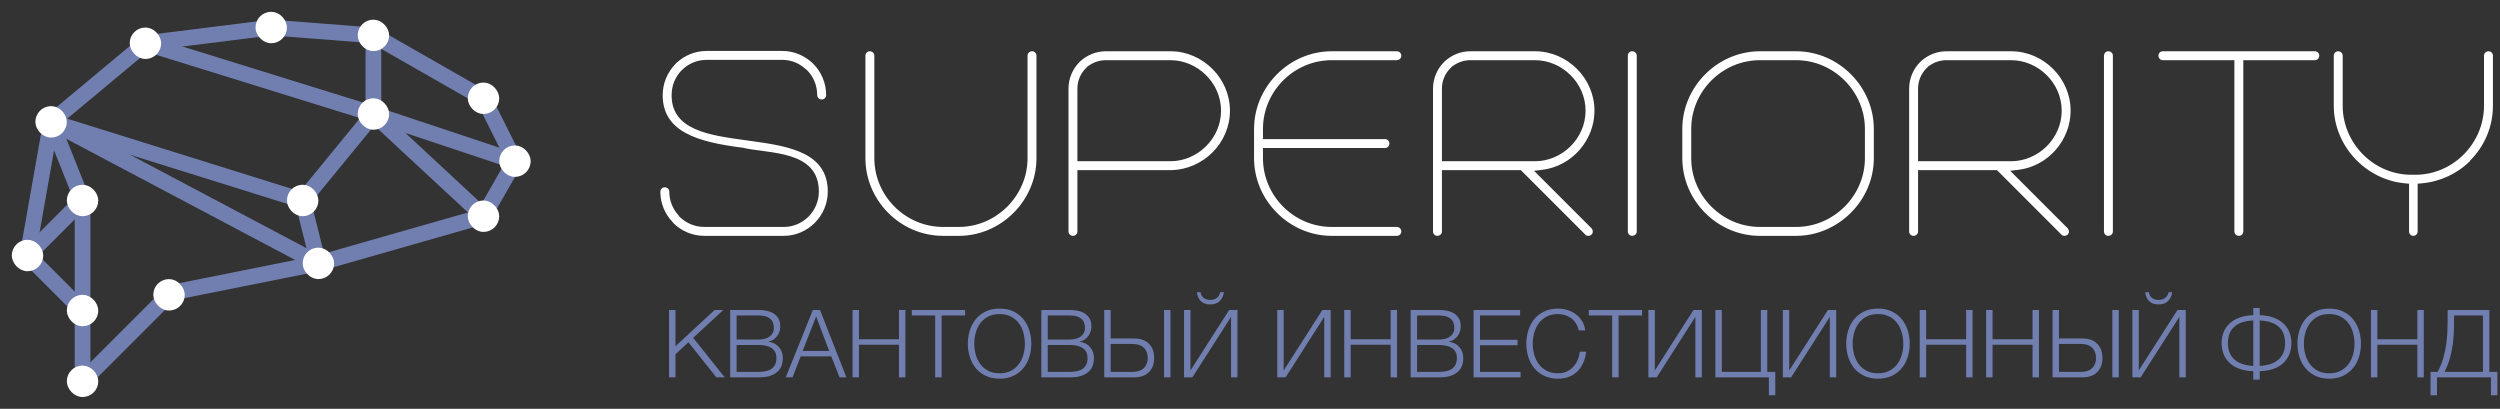 <?xml version="1.0" encoding="UTF-8"?>
<svg width="159px" height="26px" viewBox="0 0 159 26" version="1.1" xmlns="http://www.w3.org/2000/svg" xmlns:xlink="http://www.w3.org/1999/xlink">
    <rect x="0" y="0" width="159" height="26" fill="#333333" stroke="none"/>
    <title>Group 78</title>
    <g id="Page-1" stroke="none" stroke-width="1" fill="none" fill-rule="evenodd">
        <g id="MARKET-BASE-1-v0_1-(Not-login)-(DesktopHD)" transform="translate(-246, -25)">
            <g id="Group-78" transform="translate(247, 26)">
                <path d="M41.96,23 L41.96,21.53 L42.782,20.768 L44.564,23 L45.092,23 L43.088,20.486 L45.002,18.716 L44.45,18.716 L41.96,21.02 L41.96,18.716 L41.552,18.716 L41.552,23 L41.96,23 Z M47.252,23 C47.6,23 47.876,22.956 48.08,22.868 C48.284,22.78 48.438,22.672 48.542,22.544 C48.646,22.416 48.713,22.283 48.743,22.145 C48.773,22.007 48.788,21.886 48.788,21.782 C48.788,21.502 48.706,21.267 48.542,21.077 C48.378,20.887 48.158,20.774 47.882,20.738 L47.882,20.738 L47.882,20.726 C47.994,20.702 48.095,20.66 48.185,20.6 C48.275,20.54 48.353,20.467 48.419,20.381 C48.485,20.295 48.536,20.199 48.572,20.093 C48.608,19.987 48.626,19.878 48.626,19.766 C48.626,19.566 48.588,19.399 48.512,19.265 C48.436,19.131 48.335,19.023 48.209,18.941 C48.083,18.859 47.937,18.801 47.771,18.767 C47.605,18.733 47.432,18.716 47.252,18.716 L47.252,18.716 L45.44,18.716 L45.44,23 L47.252,23 Z M47.252,20.594 L45.848,20.594 L45.848,19.064 L47.252,19.064 C47.896,19.064 48.218,19.332 48.218,19.868 C48.218,19.968 48.198,20.062 48.158,20.15 C48.118,20.238 48.058,20.315 47.978,20.381 C47.898,20.447 47.797,20.499 47.675,20.537 C47.553,20.575 47.412,20.594 47.252,20.594 L47.252,20.594 Z M47.252,22.652 L45.848,22.652 L45.848,20.942 L47.252,20.942 C47.616,20.942 47.895,21.011 48.089,21.149 C48.283,21.287 48.38,21.494 48.38,21.77 C48.38,21.946 48.35,22.09 48.29,22.202 C48.23,22.314 48.148,22.404 48.044,22.472 C47.94,22.54 47.82,22.587 47.684,22.613 C47.548,22.639 47.404,22.652 47.252,22.652 L47.252,22.652 Z M49.406,23 L49.922,21.668 L51.872,21.668 L52.394,23 L52.832,23 L51.152,18.716 L50.696,18.716 L48.974,23 L49.406,23 Z M51.734,21.32 L50.048,21.32 L50.906,19.124 L51.734,21.32 Z M53.63,23 L53.63,20.924 L56.174,20.924 L56.174,23 L56.582,23 L56.582,18.716 L56.174,18.716 L56.174,20.576 L53.63,20.576 L53.63,18.716 L53.222,18.716 L53.222,23 L53.63,23 Z M58.886,23 L58.886,19.064 L60.38,19.064 L60.38,18.716 L56.99,18.716 L56.99,19.064 L58.478,19.064 L58.478,23 L58.886,23 Z M62.576,23.084 C62.912,23.084 63.206,23.023 63.458,22.901 C63.71,22.779 63.92,22.616 64.088,22.412 C64.256,22.208 64.382,21.972 64.466,21.704 C64.55,21.436 64.592,21.154 64.592,20.858 C64.592,20.566 64.55,20.285 64.466,20.015 C64.382,19.745 64.256,19.507 64.088,19.301 C63.92,19.095 63.71,18.931 63.458,18.809 C63.206,18.687 62.912,18.626 62.576,18.626 C62.24,18.626 61.945,18.687 61.691,18.809 C61.437,18.931 61.226,19.095 61.058,19.301 C60.89,19.507 60.764,19.745 60.68,20.015 C60.596,20.285 60.554,20.566 60.554,20.858 C60.554,21.154 60.596,21.436 60.68,21.704 C60.764,21.972 60.89,22.208 61.058,22.412 C61.226,22.616 61.437,22.779 61.691,22.901 C61.945,23.023 62.24,23.084 62.576,23.084 Z M62.576,22.742 C62.292,22.742 62.048,22.688 61.844,22.58 C61.64,22.472 61.473,22.329 61.343,22.151 C61.213,21.973 61.117,21.772 61.055,21.548 C60.993,21.324 60.962,21.094 60.962,20.858 C60.962,20.626 60.993,20.397 61.055,20.171 C61.117,19.945 61.213,19.743 61.343,19.565 C61.473,19.387 61.64,19.244 61.844,19.136 C62.048,19.028 62.292,18.974 62.576,18.974 C62.856,18.974 63.098,19.028 63.302,19.136 C63.506,19.244 63.673,19.387 63.803,19.565 C63.933,19.743 64.029,19.945 64.091,20.171 C64.153,20.397 64.184,20.626 64.184,20.858 C64.184,21.094 64.153,21.324 64.091,21.548 C64.029,21.772 63.933,21.973 63.803,22.151 C63.673,22.329 63.506,22.472 63.302,22.58 C63.098,22.688 62.856,22.742 62.576,22.742 Z M67.04,23 C67.388,23 67.664,22.956 67.868,22.868 C68.072,22.78 68.226,22.672 68.33,22.544 C68.434,22.416 68.501,22.283 68.531,22.145 C68.561,22.007 68.576,21.886 68.576,21.782 C68.576,21.502 68.494,21.267 68.33,21.077 C68.166,20.887 67.946,20.774 67.67,20.738 L67.67,20.738 L67.67,20.726 C67.782,20.702 67.883,20.66 67.973,20.6 C68.063,20.54 68.141,20.467 68.207,20.381 C68.273,20.295 68.324,20.199 68.36,20.093 C68.396,19.987 68.414,19.878 68.414,19.766 C68.414,19.566 68.376,19.399 68.3,19.265 C68.224,19.131 68.123,19.023 67.997,18.941 C67.871,18.859 67.725,18.801 67.559,18.767 C67.393,18.733 67.22,18.716 67.04,18.716 L67.04,18.716 L65.228,18.716 L65.228,23 L67.04,23 Z M67.04,20.594 L65.636,20.594 L65.636,19.064 L67.04,19.064 C67.684,19.064 68.006,19.332 68.006,19.868 C68.006,19.968 67.986,20.062 67.946,20.15 C67.906,20.238 67.846,20.315 67.766,20.381 C67.686,20.447 67.585,20.499 67.463,20.537 C67.341,20.575 67.2,20.594 67.04,20.594 L67.04,20.594 Z M67.04,22.652 L65.636,22.652 L65.636,20.942 L67.04,20.942 C67.404,20.942 67.683,21.011 67.877,21.149 C68.071,21.287 68.168,21.494 68.168,21.77 C68.168,21.946 68.138,22.09 68.078,22.202 C68.018,22.314 67.936,22.404 67.832,22.472 C67.728,22.54 67.608,22.587 67.472,22.613 C67.336,22.639 67.192,22.652 67.04,22.652 L67.04,22.652 Z M71.132,23 C71.532,23 71.844,22.89 72.068,22.67 C72.292,22.45 72.404,22.148 72.404,21.764 C72.404,21.38 72.292,21.078 72.068,20.858 C71.844,20.638 71.532,20.528 71.132,20.528 L71.132,20.528 L69.638,20.528 L69.638,18.716 L69.23,18.716 L69.23,23 L71.132,23 Z M73.442,23 L73.442,18.716 L73.034,18.716 L73.034,23 L73.442,23 Z M71.042,22.652 L69.638,22.652 L69.638,20.876 L71.042,20.876 C71.342,20.876 71.576,20.955 71.744,21.113 C71.912,21.271 71.996,21.488 71.996,21.764 C71.996,22.04 71.912,22.257 71.744,22.415 C71.576,22.573 71.342,22.652 71.042,22.652 L71.042,22.652 Z M75.968,18.362 C76.22,18.362 76.418,18.295 76.562,18.161 C76.706,18.027 76.8,17.834 76.844,17.582 L76.844,17.582 L76.61,17.582 C76.578,17.738 76.507,17.859 76.397,17.945 C76.287,18.031 76.146,18.074 75.974,18.074 C75.794,18.074 75.651,18.03 75.545,17.942 C75.439,17.854 75.376,17.734 75.356,17.582 L75.356,17.582 L75.122,17.582 C75.154,17.834 75.24,18.027 75.38,18.161 C75.52,18.295 75.716,18.362 75.968,18.362 Z M74.834,23 L77.294,19.154 L77.294,23 L77.702,23 L77.702,18.716 L77.174,18.716 L74.714,22.562 L74.714,18.716 L74.306,18.716 L74.306,23 L74.834,23 Z M80.762,23 L83.222,19.154 L83.222,23 L83.63,23 L83.63,18.716 L83.102,18.716 L80.642,22.562 L80.642,18.716 L80.234,18.716 L80.234,23 L80.762,23 Z M84.902,23 L84.902,20.924 L87.446,20.924 L87.446,23 L87.854,23 L87.854,18.716 L87.446,18.716 L87.446,20.576 L84.902,20.576 L84.902,18.716 L84.494,18.716 L84.494,23 L84.902,23 Z M90.53,23 C90.878,23 91.154,22.956 91.358,22.868 C91.562,22.78 91.716,22.672 91.82,22.544 C91.924,22.416 91.991,22.283 92.021,22.145 C92.051,22.007 92.066,21.886 92.066,21.782 C92.066,21.502 91.984,21.267 91.82,21.077 C91.656,20.887 91.436,20.774 91.16,20.738 L91.16,20.738 L91.16,20.726 C91.272,20.702 91.373,20.66 91.463,20.6 C91.553,20.54 91.631,20.467 91.697,20.381 C91.763,20.295 91.814,20.199 91.85,20.093 C91.886,19.987 91.904,19.878 91.904,19.766 C91.904,19.566 91.866,19.399 91.79,19.265 C91.714,19.131 91.613,19.023 91.487,18.941 C91.361,18.859 91.215,18.801 91.049,18.767 C90.883,18.733 90.71,18.716 90.53,18.716 L90.53,18.716 L88.718,18.716 L88.718,23 L90.53,23 Z M90.53,20.594 L89.126,20.594 L89.126,19.064 L90.53,19.064 C91.174,19.064 91.496,19.332 91.496,19.868 C91.496,19.968 91.476,20.062 91.436,20.15 C91.396,20.238 91.336,20.315 91.256,20.381 C91.176,20.447 91.075,20.499 90.953,20.537 C90.831,20.575 90.69,20.594 90.53,20.594 L90.53,20.594 Z M90.53,22.652 L89.126,22.652 L89.126,20.942 L90.53,20.942 C90.894,20.942 91.173,21.011 91.367,21.149 C91.561,21.287 91.658,21.494 91.658,21.77 C91.658,21.946 91.628,22.09 91.568,22.202 C91.508,22.314 91.426,22.404 91.322,22.472 C91.218,22.54 91.098,22.587 90.962,22.613 C90.826,22.639 90.682,22.652 90.53,22.652 L90.53,22.652 Z M95.708,23 L95.708,22.652 L93.128,22.652 L93.128,20.96 L95.516,20.96 L95.516,20.612 L93.128,20.612 L93.128,19.064 L95.678,19.064 L95.678,18.716 L92.72,18.716 L92.72,23 L95.708,23 Z M98.096,23.084 C98.348,23.084 98.577,23.044 98.783,22.964 C98.989,22.884 99.168,22.77 99.32,22.622 C99.472,22.474 99.596,22.294 99.692,22.082 C99.788,21.87 99.85,21.632 99.878,21.368 L99.878,21.368 L99.47,21.368 C99.45,21.56 99.404,21.739 99.332,21.905 C99.26,22.071 99.166,22.216 99.05,22.34 C98.934,22.464 98.795,22.562 98.633,22.634 C98.471,22.706 98.292,22.742 98.096,22.742 C97.812,22.742 97.568,22.688 97.364,22.58 C97.16,22.472 96.993,22.329 96.863,22.151 C96.733,21.973 96.637,21.772 96.575,21.548 C96.513,21.324 96.482,21.094 96.482,20.858 C96.482,20.626 96.513,20.397 96.575,20.171 C96.637,19.945 96.733,19.743 96.863,19.565 C96.993,19.387 97.16,19.244 97.364,19.136 C97.568,19.028 97.812,18.974 98.096,18.974 C98.252,18.974 98.401,18.997 98.543,19.043 C98.685,19.089 98.815,19.156 98.933,19.244 C99.051,19.332 99.151,19.441 99.233,19.571 C99.315,19.701 99.374,19.848 99.41,20.012 L99.41,20.012 L99.818,20.012 C99.79,19.788 99.723,19.59 99.617,19.418 C99.511,19.246 99.379,19.101 99.221,18.983 C99.063,18.865 98.887,18.776 98.693,18.716 C98.499,18.656 98.3,18.626 98.096,18.626 C97.76,18.626 97.465,18.687 97.211,18.809 C96.957,18.931 96.746,19.095 96.578,19.301 C96.41,19.507 96.284,19.745 96.2,20.015 C96.116,20.285 96.074,20.566 96.074,20.858 C96.074,21.154 96.116,21.436 96.2,21.704 C96.284,21.972 96.41,22.208 96.578,22.412 C96.746,22.616 96.957,22.779 97.211,22.901 C97.465,23.023 97.76,23.084 98.096,23.084 Z M101.942,23 L101.942,19.064 L103.436,19.064 L103.436,18.716 L100.046,18.716 L100.046,19.064 L101.534,19.064 L101.534,23 L101.942,23 Z M104.366,23 L106.826,19.154 L106.826,23 L107.234,23 L107.234,18.716 L106.706,18.716 L104.246,22.562 L104.246,18.716 L103.838,18.716 L103.838,23 L104.366,23 Z M111.908,24.14 L111.908,22.652 L111.398,22.652 L111.398,18.716 L110.99,18.716 L110.99,22.652 L108.506,22.652 L108.506,18.716 L108.098,18.716 L108.098,23 L111.5,23 L111.5,24.14 L111.908,24.14 Z M112.916,23 L115.376,19.154 L115.376,23 L115.784,23 L115.784,18.716 L115.256,18.716 L112.796,22.562 L112.796,18.716 L112.388,18.716 L112.388,23 L112.916,23 Z M118.442,23.084 C118.778,23.084 119.072,23.023 119.324,22.901 C119.576,22.779 119.786,22.616 119.954,22.412 C120.122,22.208 120.248,21.972 120.332,21.704 C120.416,21.436 120.458,21.154 120.458,20.858 C120.458,20.566 120.416,20.285 120.332,20.015 C120.248,19.745 120.122,19.507 119.954,19.301 C119.786,19.095 119.576,18.931 119.324,18.809 C119.072,18.687 118.778,18.626 118.442,18.626 C118.106,18.626 117.811,18.687 117.557,18.809 C117.303,18.931 117.092,19.095 116.924,19.301 C116.756,19.507 116.63,19.745 116.546,20.015 C116.462,20.285 116.42,20.566 116.42,20.858 C116.42,21.154 116.462,21.436 116.546,21.704 C116.63,21.972 116.756,22.208 116.924,22.412 C117.092,22.616 117.303,22.779 117.557,22.901 C117.811,23.023 118.106,23.084 118.442,23.084 Z M118.442,22.742 C118.158,22.742 117.914,22.688 117.71,22.58 C117.506,22.472 117.339,22.329 117.209,22.151 C117.079,21.973 116.983,21.772 116.921,21.548 C116.859,21.324 116.828,21.094 116.828,20.858 C116.828,20.626 116.859,20.397 116.921,20.171 C116.983,19.945 117.079,19.743 117.209,19.565 C117.339,19.387 117.506,19.244 117.71,19.136 C117.914,19.028 118.158,18.974 118.442,18.974 C118.722,18.974 118.964,19.028 119.168,19.136 C119.372,19.244 119.539,19.387 119.669,19.565 C119.799,19.743 119.895,19.945 119.957,20.171 C120.019,20.397 120.05,20.626 120.05,20.858 C120.05,21.094 120.019,21.324 119.957,21.548 C119.895,21.772 119.799,21.973 119.669,22.151 C119.539,22.329 119.372,22.472 119.168,22.58 C118.964,22.688 118.722,22.742 118.442,22.742 Z M121.502,23 L121.502,20.924 L124.046,20.924 L124.046,23 L124.454,23 L124.454,18.716 L124.046,18.716 L124.046,20.576 L121.502,20.576 L121.502,18.716 L121.094,18.716 L121.094,23 L121.502,23 Z M125.726,23 L125.726,20.924 L128.27,20.924 L128.27,23 L128.678,23 L128.678,18.716 L128.27,18.716 L128.27,20.576 L125.726,20.576 L125.726,18.716 L125.318,18.716 L125.318,23 L125.726,23 Z M131.444,23 C131.844,23 132.156,22.89 132.38,22.67 C132.604,22.45 132.716,22.148 132.716,21.764 C132.716,21.38 132.604,21.078 132.38,20.858 C132.156,20.638 131.844,20.528 131.444,20.528 L131.444,20.528 L129.95,20.528 L129.95,18.716 L129.542,18.716 L129.542,23 L131.444,23 Z M133.754,23 L133.754,18.716 L133.346,18.716 L133.346,23 L133.754,23 Z M131.354,22.652 L129.95,22.652 L129.95,20.876 L131.354,20.876 C131.654,20.876 131.888,20.955 132.056,21.113 C132.224,21.271 132.308,21.488 132.308,21.764 C132.308,22.04 132.224,22.257 132.056,22.415 C131.888,22.573 131.654,22.652 131.354,22.652 L131.354,22.652 Z M136.28,18.362 C136.532,18.362 136.73,18.295 136.874,18.161 C137.018,18.027 137.112,17.834 137.156,17.582 L137.156,17.582 L136.922,17.582 C136.89,17.738 136.819,17.859 136.709,17.945 C136.599,18.031 136.458,18.074 136.286,18.074 C136.106,18.074 135.963,18.03 135.857,17.942 C135.751,17.854 135.688,17.734 135.668,17.582 L135.668,17.582 L135.434,17.582 C135.466,17.834 135.552,18.027 135.692,18.161 C135.832,18.295 136.028,18.362 136.28,18.362 Z M135.146,23 L137.606,19.154 L137.606,23 L138.014,23 L138.014,18.716 L137.486,18.716 L135.026,22.562 L135.026,18.716 L134.618,18.716 L134.618,23 L135.146,23 Z M142.718,23.144 L142.718,22.604 C143.03,22.6 143.31,22.556 143.558,22.472 C143.806,22.388 144.017,22.269 144.191,22.115 C144.365,21.961 144.499,21.775 144.593,21.557 C144.687,21.339 144.734,21.094 144.734,20.822 C144.734,20.558 144.688,20.318 144.596,20.102 C144.504,19.886 144.371,19.701 144.197,19.547 C144.023,19.393 143.812,19.273 143.564,19.187 C143.316,19.101 143.034,19.054 142.718,19.046 L142.718,19.046 L142.718,18.59 L142.31,18.59 L142.31,19.046 C141.994,19.054 141.712,19.101 141.464,19.187 C141.216,19.273 141.005,19.393 140.831,19.547 C140.657,19.701 140.524,19.886 140.432,20.102 C140.34,20.318 140.294,20.558 140.294,20.822 C140.294,21.094 140.341,21.339 140.435,21.557 C140.529,21.775 140.663,21.961 140.837,22.115 C141.011,22.269 141.222,22.388 141.47,22.472 C141.718,22.556 141.998,22.6 142.31,22.604 L142.31,22.604 L142.31,23.144 L142.718,23.144 Z M142.31,22.274 C141.778,22.242 141.376,22.103 141.104,21.857 C140.832,21.611 140.696,21.266 140.696,20.822 C140.696,20.374 140.83,20.028 141.098,19.784 C141.366,19.54 141.77,19.406 142.31,19.382 L142.31,19.382 L142.31,22.274 Z M142.718,22.274 L142.718,19.382 C143.258,19.406 143.662,19.54 143.93,19.784 C144.198,20.028 144.332,20.374 144.332,20.822 C144.332,21.266 144.196,21.611 143.924,21.857 C143.652,22.103 143.25,22.242 142.718,22.274 L142.718,22.274 Z M147.14,23.084 C147.476,23.084 147.77,23.023 148.022,22.901 C148.274,22.779 148.484,22.616 148.652,22.412 C148.82,22.208 148.946,21.972 149.03,21.704 C149.114,21.436 149.156,21.154 149.156,20.858 C149.156,20.566 149.114,20.285 149.03,20.015 C148.946,19.745 148.82,19.507 148.652,19.301 C148.484,19.095 148.274,18.931 148.022,18.809 C147.77,18.687 147.476,18.626 147.14,18.626 C146.804,18.626 146.509,18.687 146.255,18.809 C146.001,18.931 145.79,19.095 145.622,19.301 C145.454,19.507 145.328,19.745 145.244,20.015 C145.16,20.285 145.118,20.566 145.118,20.858 C145.118,21.154 145.16,21.436 145.244,21.704 C145.328,21.972 145.454,22.208 145.622,22.412 C145.79,22.616 146.001,22.779 146.255,22.901 C146.509,23.023 146.804,23.084 147.14,23.084 Z M147.14,22.742 C146.856,22.742 146.612,22.688 146.408,22.58 C146.204,22.472 146.037,22.329 145.907,22.151 C145.777,21.973 145.681,21.772 145.619,21.548 C145.557,21.324 145.526,21.094 145.526,20.858 C145.526,20.626 145.557,20.397 145.619,20.171 C145.681,19.945 145.777,19.743 145.907,19.565 C146.037,19.387 146.204,19.244 146.408,19.136 C146.612,19.028 146.856,18.974 147.14,18.974 C147.42,18.974 147.662,19.028 147.866,19.136 C148.07,19.244 148.237,19.387 148.367,19.565 C148.497,19.743 148.593,19.945 148.655,20.171 C148.717,20.397 148.748,20.626 148.748,20.858 C148.748,21.094 148.717,21.324 148.655,21.548 C148.593,21.772 148.497,21.973 148.367,22.151 C148.237,22.329 148.07,22.472 147.866,22.58 C147.662,22.688 147.42,22.742 147.14,22.742 Z M150.2,23 L150.2,20.924 L152.744,20.924 L152.744,23 L153.152,23 L153.152,18.716 L152.744,18.716 L152.744,20.576 L150.2,20.576 L150.2,18.716 L149.792,18.716 L149.792,23 L150.2,23 Z M153.992,24.14 L153.992,23 L157.424,23 L157.424,24.14 L157.832,24.14 L157.832,22.652 L157.322,22.652 L157.322,18.716 L154.67,18.716 L154.67,19.28 C154.67,19.524 154.665,19.784 154.655,20.06 C154.645,20.336 154.619,20.62 154.577,20.912 C154.535,21.204 154.472,21.497 154.388,21.791 C154.304,22.085 154.186,22.372 154.034,22.652 L154.034,22.652 L153.584,22.652 L153.584,24.14 L153.992,24.14 Z M156.914,22.652 L154.466,22.652 C154.618,22.368 154.735,22.074 154.817,21.77 C154.899,21.466 154.96,21.164 155,20.864 C155.04,20.564 155.063,20.273 155.069,19.991 C155.075,19.709 155.078,19.448 155.078,19.208 L155.078,19.208 L155.078,19.064 L156.914,19.064 L156.914,22.652 Z" id="КВАНТОВЫЙИНВЕСТИЦИОННЫЙФОНД" fill="#717FB0" fill-rule="nonzero"></path>
                <g id="Group">
                    <g id="Group-9" transform="translate(0.75, 0.5)" stroke="#717FB0" stroke-linecap="round">
                        <line x1="29" y1="12.25" x2="31" y2="8.75" id="Line-4"></line>
                        <line x1="22" y1="0.75" x2="29" y2="4.75" id="Line-8"></line>
                        <line x1="22" y1="5.75" x2="31" y2="8.75" id="Line-11"></line>
                        <line x1="29" y1="4.75" x2="31" y2="8.75" id="Line-11"></line>
                        <path d="M18.5,15.25 L29,12.25 L18.5,15.25 Z" id="Line-3"></path>
                        <line x1="22" y1="5.75" x2="29" y2="12.25" id="Line-10"></line>
                        <line x1="15.5" y1="0.25" x2="22" y2="0.75" id="Line-13"></line>
                        <line x1="22" y1="5.75" x2="22" y2="0.75" id="Line-9"></line>
                        <line x1="22" y1="5.75" x2="7.5" y2="1.25" id="Line-2"></line>
                        <line x1="15.5" y1="0.25" x2="7.5" y2="1.25" id="Line-2"></line>
                        <path d="M22,5.76 C22,5.76 20.5,7.59 17.5,11.25 C20.5,7.59 22,5.76 22,5.76 Z" id="Line-5"></path>
                        <line x1="17.5" y1="11.25" x2="18.5" y2="15.25" id="Line-6"></line>
                        <line x1="9.75" y1="17" x2="18.5" y2="15.25" id="Line-12"></line>
                        <line x1="17.5" y1="11.25" x2="1.5" y2="6.25" id="Line-2"></line>
                        <line x1="18.5" y1="15.25" x2="1.5" y2="6.25" id="Line-2"></line>
                        <line x1="7.5" y1="1.25" x2="1.5" y2="6.25" id="Line-15"></line>
                        <line x1="1.5" y1="6.25" x2="0" y2="14.75" id="Line-16"></line>
                        <line x1="1.5" y1="6.25" x2="3.5" y2="11.25" id="Line-17"></line>
                        <line x1="0" y1="14.75" x2="3.5" y2="18.25" id="Line-18"></line>
                        <line x1="3.5" y1="11.25" x2="0" y2="14.75" id="Line-19"></line>
                        <line x1="3.5" y1="11.25" x2="3.5" y2="18.25" id="Line-20"></line>
                        <line x1="9" y1="17.25" x2="3.5" y2="22.75" id="Line-23"></line>
                        <line x1="3.5" y1="18.25" x2="3.5" y2="22.75" id="Line-21"></line>
                    </g>
                    <g id="Group-5" fill="#FFFFFF" stroke="#FFFFFF" stroke-width="0.5">
                        <rect id="Rectangle" x="3.5" y="11" width="1.5" height="1.5" rx="0.75"></rect>
                        <rect id="Rectangle" x="0" y="14.5" width="1.5" height="1.5" rx="0.75"></rect>
                        <rect id="Rectangle" x="3.5" y="18" width="1.5" height="1.5" rx="0.75"></rect>
                        <rect id="Rectangle" x="3.5" y="22.5" width="1.5" height="1.5" rx="0.75"></rect>
                        <rect id="Rectangle" x="1.5" y="6" width="1.5" height="1.5" rx="0.75"></rect>
                        <rect id="Rectangle" x="9" y="17" width="1.5" height="1.5" rx="0.75"></rect>
                        <rect id="Rectangle" x="18.5" y="15" width="1.5" height="1.5" rx="0.75"></rect>
                        <rect id="Rectangle" x="17.5" y="11" width="1.5" height="1.5" rx="0.75"></rect>
                        <rect id="Rectangle" x="7.5" y="1" width="1.5" height="1.5" rx="0.75"></rect>
                        <rect id="Rectangle" x="15.5" y="0" width="1.5" height="1.5" rx="0.75"></rect>
                        <rect id="Rectangle" x="22" y="0.5" width="1.5" height="1.5" rx="0.75"></rect>
                        <rect id="Rectangle" x="22" y="5.5" width="1.5" height="1.5" rx="0.75"></rect>
                        <rect id="Rectangle" x="29" y="4.5" width="1.5" height="1.5" rx="0.75"></rect>
                        <rect id="Rectangle" x="29" y="12" width="1.5" height="1.5" rx="0.75"></rect>
                        <rect id="Rectangle" x="31" y="8.5" width="1.5" height="1.5" rx="0.75"></rect>
                    </g>
                </g>
                <path d="M48.854,14 C50.366,14 51.647,12.74 51.647,11.186 C51.647,8.773 49.332,8.323 46.937,7.99 L46.424,7.92 C44.029,7.594 41.714,7.254 41.714,5.054 C41.714,4.445 41.945,3.878 42.365,3.458 L42.554,3.29 C42.953,2.975 43.436,2.807 43.94,2.807 L48.749,2.807 C49.253,2.807 49.736,2.975 50.114,3.29 L50.324,3.458 C50.744,3.878 50.975,4.445 50.975,5.054 C50.975,5.201 51.101,5.327 51.269,5.327 C51.416,5.327 51.542,5.201 51.542,5.054 L51.542,5.033 C51.542,4.298 51.248,3.584 50.723,3.059 L50.66,2.996 C50.135,2.513 49.463,2.24 48.749,2.24 L43.94,2.24 C43.226,2.24 42.554,2.513 42.029,2.996 L41.966,3.059 C41.441,3.605 41.147,4.298 41.147,5.054 C41.147,7.385 43.373,8.036 46.229,8.393 C47.867,8.792 51.08,8.519 51.08,11.186 C51.08,12.425 50.072,13.433 48.854,13.433 L43.793,13.433 C43.205,13.433 42.638,13.202 42.218,12.782 L42.155,12.698 C41.777,12.278 41.567,11.753 41.567,11.186 C41.567,11.039 41.441,10.913 41.273,10.913 C41.126,10.913 41,11.039 41,11.186 L41,11.291 C41.021,11.963 41.294,12.614 41.756,13.097 L41.819,13.181 C42.344,13.706 43.058,14 43.793,14 L48.854,14 Z M59.984,14 C62.672,14 64.919,11.753 64.919,9.065 L64.919,2.534 C64.919,2.387 64.793,2.261 64.646,2.261 C64.478,2.261 64.352,2.387 64.352,2.534 L64.352,9.065 C64.352,11.459 62.357,13.433 59.984,13.433 L58.976,13.433 C56.582,13.433 54.608,11.459 54.608,9.065 L54.608,2.534 C54.608,2.387 54.482,2.261 54.314,2.261 C54.167,2.261 54.041,2.387 54.041,2.534 L54.041,9.065 C54.041,11.753 56.267,14 58.976,14 L59.984,14 Z M67.229,14 C67.397,14 67.523,13.874 67.523,13.727 L67.523,9.821 L73.487,9.821 C75.524,9.779 77.225,8.099 77.225,6.041 C77.225,3.983 75.503,2.261 73.445,2.261 L69.329,2.261 C68.72,2.261 68.153,2.492 67.712,2.891 L67.649,2.954 C67.208,3.395 66.956,4.004 66.956,4.634 L66.956,13.727 C66.956,13.874 67.082,14 67.229,14 Z M73.445,9.254 L67.523,9.254 L67.523,4.634 C67.523,4.151 67.712,3.689 68.048,3.353 L68.237,3.164 L68.237,3.185 C68.552,2.954 68.93,2.828 69.329,2.828 L73.445,2.828 C75.146,2.828 76.658,4.256 76.658,6.041 C76.658,7.826 75.146,9.254 73.445,9.254 Z M87.83,14 C87.998,14 88.124,13.874 88.124,13.727 C88.124,13.559 87.998,13.433 87.83,13.433 L83.693,13.433 C81.299,13.433 79.325,11.459 79.325,9.065 L79.325,8.414 L87.095,8.414 C87.242,8.414 87.368,8.288 87.368,8.12 C87.368,7.973 87.242,7.847 87.095,7.847 L79.325,7.847 L79.325,7.196 C79.325,4.802 81.299,2.828 83.693,2.828 L87.83,2.828 C87.998,2.828 88.124,2.702 88.124,2.534 C88.124,2.387 87.998,2.261 87.83,2.261 L83.693,2.261 C80.984,2.261 78.758,4.529 78.758,7.196 L78.758,9.065 C78.758,11.753 81.005,14 83.693,14 L87.83,14 Z M100.01,14 C100.178,14 100.304,13.874 100.304,13.727 C100.304,13.643 100.262,13.58 100.22,13.517 L96.566,9.863 L97.091,9.8 C98.981,9.569 100.409,7.91 100.409,6.041 C100.409,3.983 98.687,2.261 96.629,2.261 L92.513,2.261 C91.904,2.261 91.337,2.492 90.896,2.891 L90.833,2.954 C90.392,3.395 90.14,4.004 90.14,4.634 L90.14,13.727 C90.14,13.874 90.266,14 90.413,14 C90.581,14 90.707,13.874 90.707,13.727 L90.707,9.821 L95.726,9.821 L99.821,13.916 C99.863,13.979 99.947,14 100.01,14 Z M96.629,9.254 L90.707,9.254 L90.707,4.634 C90.707,4.151 90.896,3.689 91.232,3.353 L91.421,3.164 L91.421,3.185 C91.736,2.954 92.114,2.828 92.513,2.828 L96.629,2.828 C98.33,2.828 99.842,4.256 99.842,6.041 C99.842,7.826 98.33,9.254 96.629,9.254 Z M102.803,14 C102.971,14 103.097,13.874 103.097,13.727 L103.097,2.534 C103.097,2.387 102.971,2.261 102.803,2.261 C102.656,2.261 102.53,2.387 102.53,2.534 L102.53,13.727 C102.53,13.874 102.656,14 102.803,14 Z M113.24,14 C115.886,14 118.175,11.774 118.175,9.065 L118.175,7.196 C118.175,4.508 115.928,2.261 113.24,2.261 L110.93,2.261 C108.242,2.261 105.995,4.508 105.995,7.196 L105.995,9.065 C105.995,11.753 108.221,14 110.93,14 L113.24,14 Z M113.24,13.433 L110.93,13.433 C108.536,13.433 106.562,11.459 106.562,9.065 L106.562,7.196 C106.562,4.802 108.536,2.828 110.93,2.828 L113.24,2.828 C115.613,2.828 117.608,4.802 117.608,7.196 L117.608,9.065 C117.608,11.459 115.613,13.433 113.24,13.433 Z M130.292,14 C130.46,14 130.586,13.874 130.586,13.727 C130.586,13.643 130.544,13.58 130.502,13.517 L126.848,9.863 L127.373,9.8 C129.263,9.569 130.691,7.91 130.691,6.041 C130.691,3.983 128.969,2.261 126.911,2.261 L122.795,2.261 C122.186,2.261 121.619,2.492 121.178,2.891 L121.115,2.954 C120.674,3.395 120.422,4.004 120.422,4.634 L120.422,13.727 C120.422,13.874 120.548,14 120.695,14 C120.863,14 120.989,13.874 120.989,13.727 L120.989,9.821 L126.008,9.821 L130.103,13.916 C130.145,13.979 130.229,14 130.292,14 Z M126.911,9.254 L120.989,9.254 L120.989,4.634 C120.989,4.151 121.178,3.689 121.514,3.353 L121.703,3.164 L121.703,3.185 C122.018,2.954 122.396,2.828 122.795,2.828 L126.911,2.828 C128.612,2.828 130.124,4.256 130.124,6.041 C130.124,7.826 128.612,9.254 126.911,9.254 Z M133.085,14 C133.253,14 133.379,13.874 133.379,13.727 L133.379,2.534 C133.379,2.387 133.253,2.261 133.085,2.261 C132.938,2.261 132.812,2.387 132.812,2.534 L132.812,13.727 C132.812,13.874 132.938,14 133.085,14 Z M141.401,14 C141.548,14 141.674,13.874 141.674,13.727 L141.674,2.828 L146.231,2.828 C146.378,2.828 146.504,2.702 146.504,2.534 C146.504,2.387 146.378,2.261 146.231,2.261 L136.55,2.261 C136.403,2.261 136.277,2.387 136.277,2.534 C136.277,2.702 136.403,2.828 136.55,2.828 L141.107,2.828 L141.107,13.727 C141.107,13.874 141.233,14 141.401,14 Z M152.489,14 C152.636,14 152.762,13.874 152.762,13.727 L152.762,10.682 L153.014,10.661 C154.19,10.556 155.282,10.052 156.101,9.233 L156.101,9.212 C157.025,8.288 157.55,7.049 157.55,5.726 L157.55,2.534 C157.55,2.387 157.424,2.261 157.277,2.261 C157.109,2.261 156.983,2.387 156.983,2.534 L156.983,5.726 C156.983,8.099 155.03,10.115 152.615,10.115 L152.363,10.115 C149.948,10.115 147.995,8.099 147.995,5.726 L147.995,2.534 C147.995,2.387 147.869,2.261 147.701,2.261 C147.554,2.261 147.428,2.387 147.428,2.534 L147.428,5.726 C147.428,8.267 149.444,10.43 151.964,10.661 L152.216,10.682 L152.216,13.727 C152.216,13.874 152.342,14 152.489,14 Z" id="SUPERIORITY" fill="#FFFFFF" fill-rule="nonzero"></path>
            </g>
        </g>
    </g>
</svg>